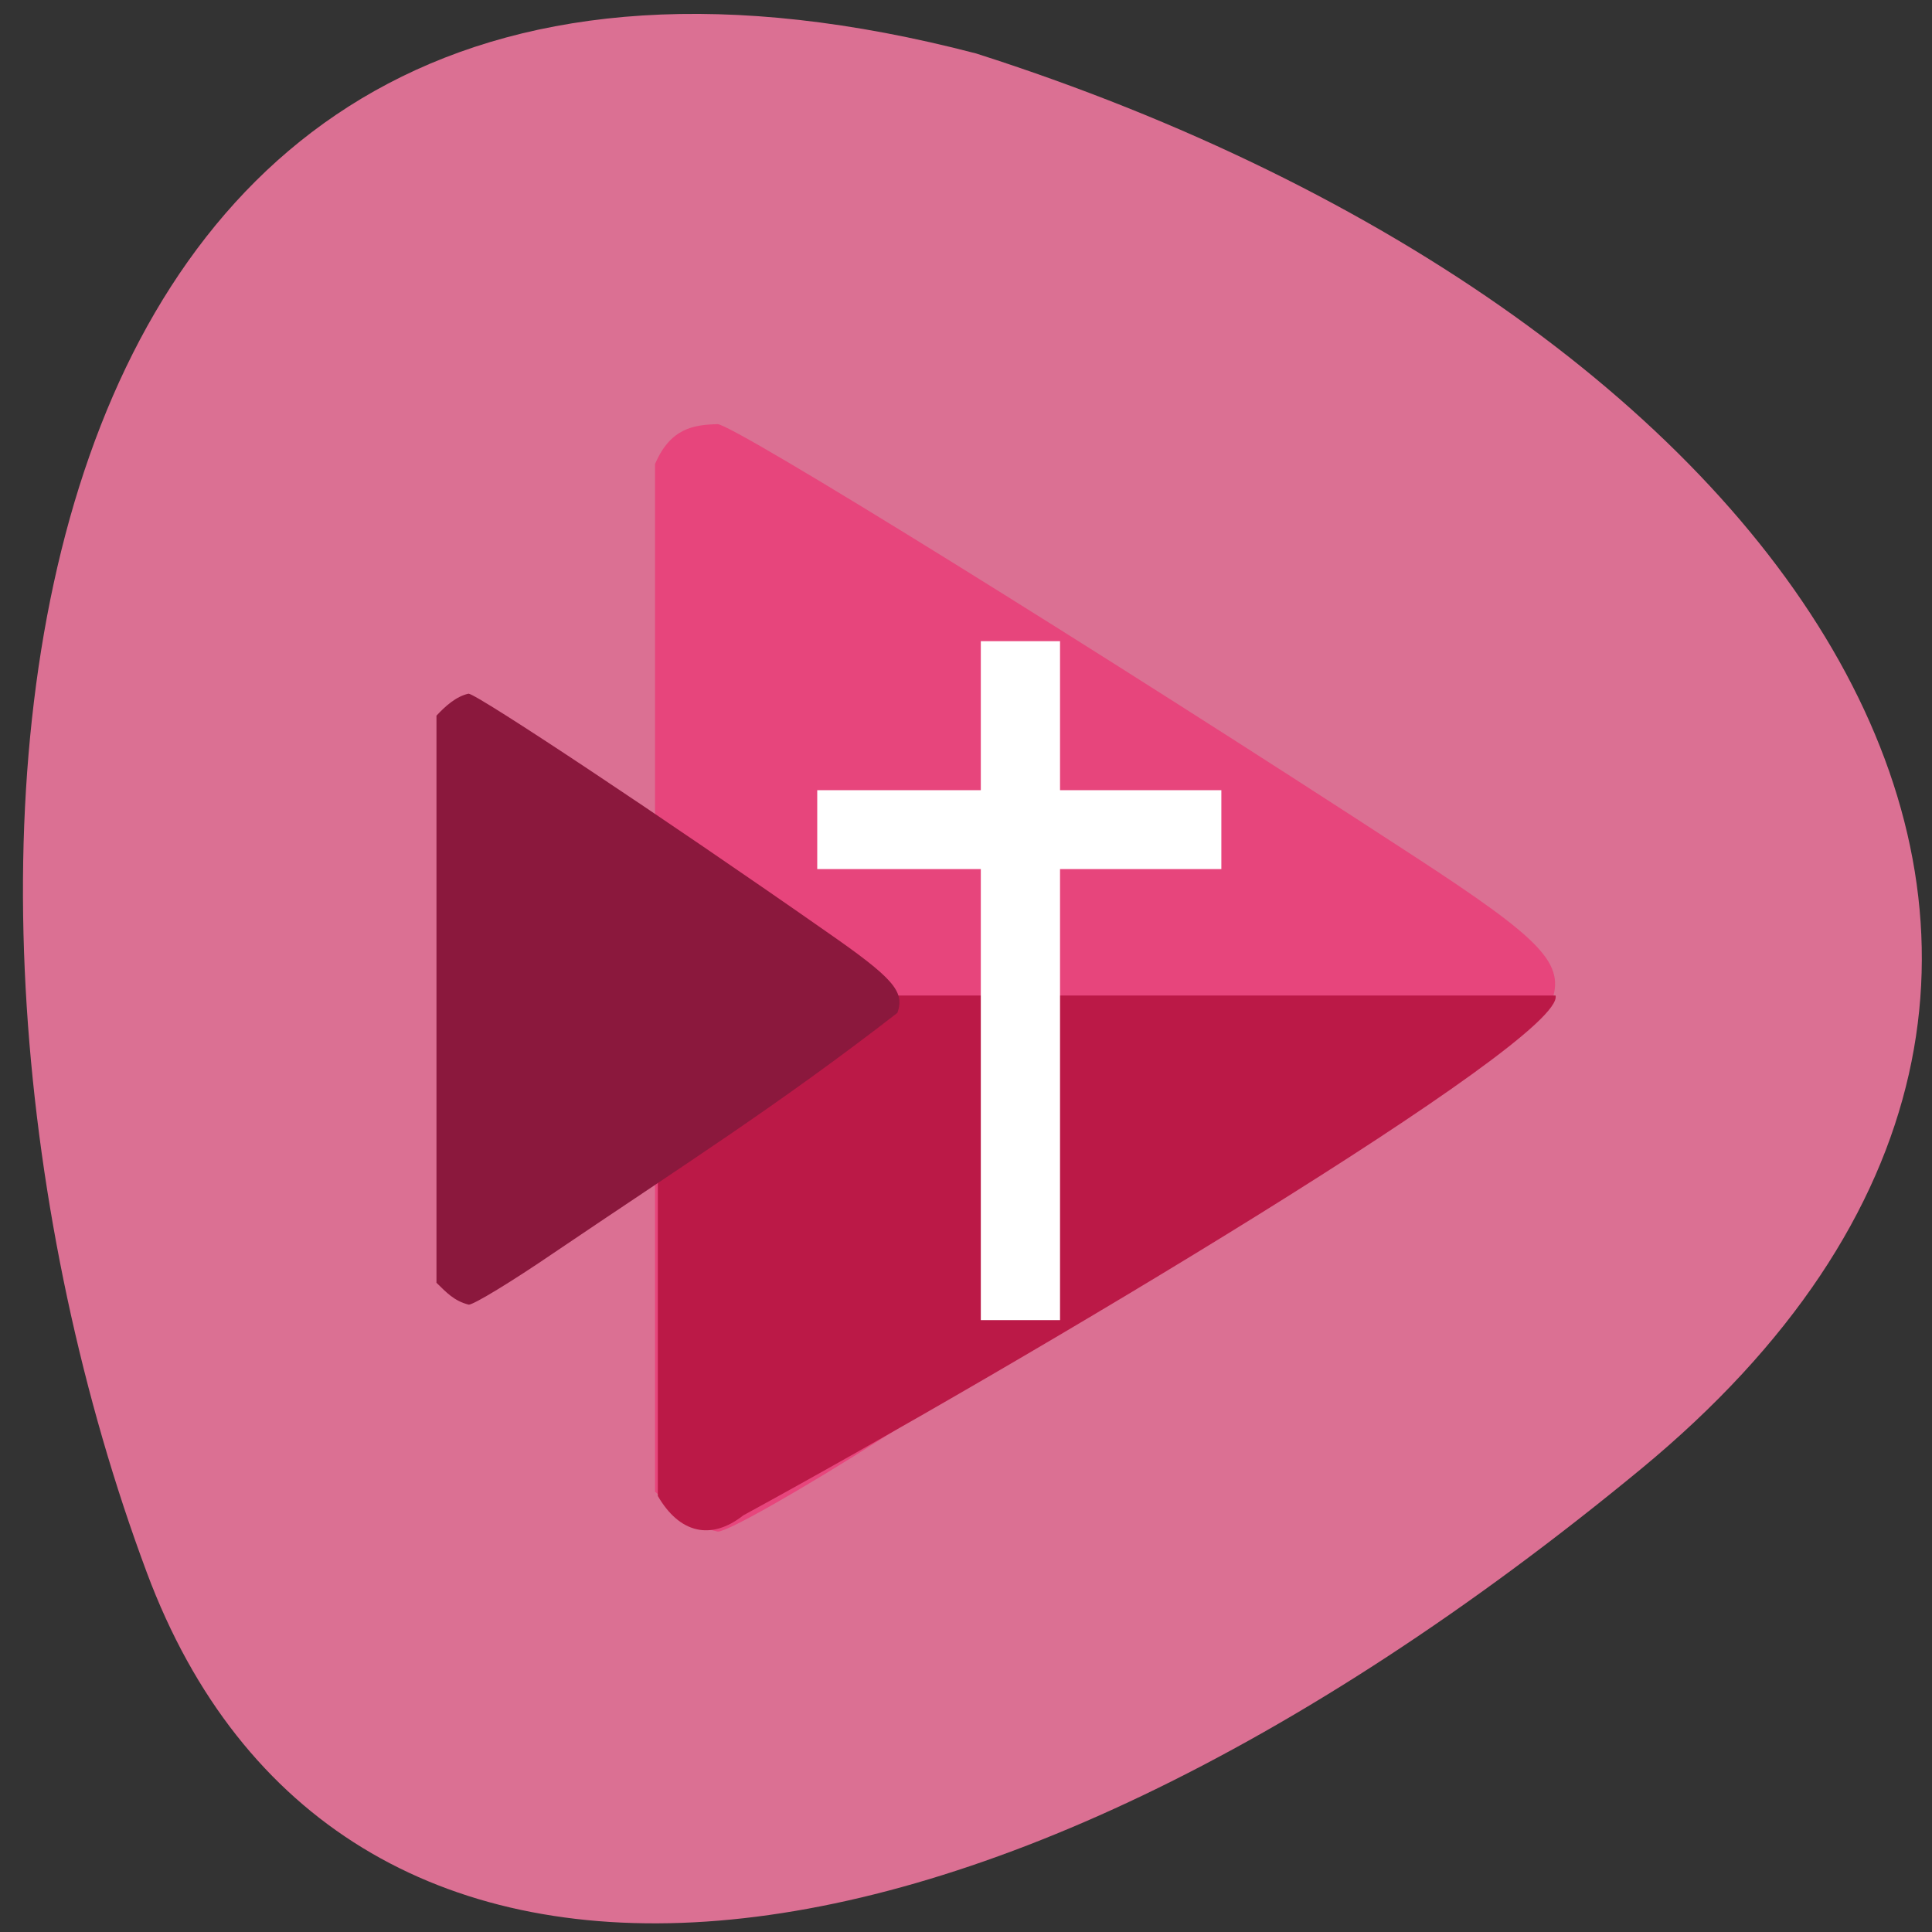<svg xmlns="http://www.w3.org/2000/svg" viewBox="0 0 24 24"><rect x="0" y="0" width="24" height="24" fill="#333333" stroke="none"/><path d="m 20.383 18.25 c -8.539 7.04 -16.234 7.52 -18.559 1.285 c -3.211 -8.598 -2.121 -22.11 10.301 -18.871 c 10.277 3.281 15.781 11.383 8.258 17.586" fill="#db7093"/><path d="m 8.137 18.531 c 0 -4.254 0 -8.512 0 -12.766 c 0.191 -0.449 0.484 -0.488 0.777 -0.496 c 0.199 0 4.734 2.813 8.633 5.355 c 1.633 1.063 1.902 1.348 1.723 1.832 c -0.07 0.191 -0.891 0.777 -3.148 2.242 c -1.633 1.133 -3.684 2.234 -5.141 3.156 c -1.012 0.645 -1.938 1.172 -2.063 1.172 c -0.34 -0.07 -0.531 -0.273 -0.781 -0.496" fill="#e7457c"/><path d="m 8.172 18.582 c 0 -2.07 0 -4.145 0 -6.215 h 11.152 c 0.125 0.551 -6.59 4.547 -10.09 6.457 c -0.406 0.32 -0.797 0.219 -1.063 -0.242" fill="#bb1947"/><g fill="#fff"><path d="m 12.184 7.965 h 0.984 v 8.434 h -0.984"/><path d="m 15.172 9.816 v 0.98 h -5.02 v -0.98"/></g><path d="m 5.422 15.93 c 0 -2.348 0 -4.695 0 -7.04 c 0.109 -0.117 0.242 -0.238 0.398 -0.273 c 0.102 0 2.437 1.551 4.441 2.953 c 0.844 0.586 0.98 0.746 0.887 1.012 c -1.508 1.168 -2.68 1.906 -4.266 2.98 c -0.52 0.355 -0.996 0.645 -1.059 0.645 c -0.184 -0.047 -0.277 -0.152 -0.402 -0.273" fill="#8b183d"/></svg>